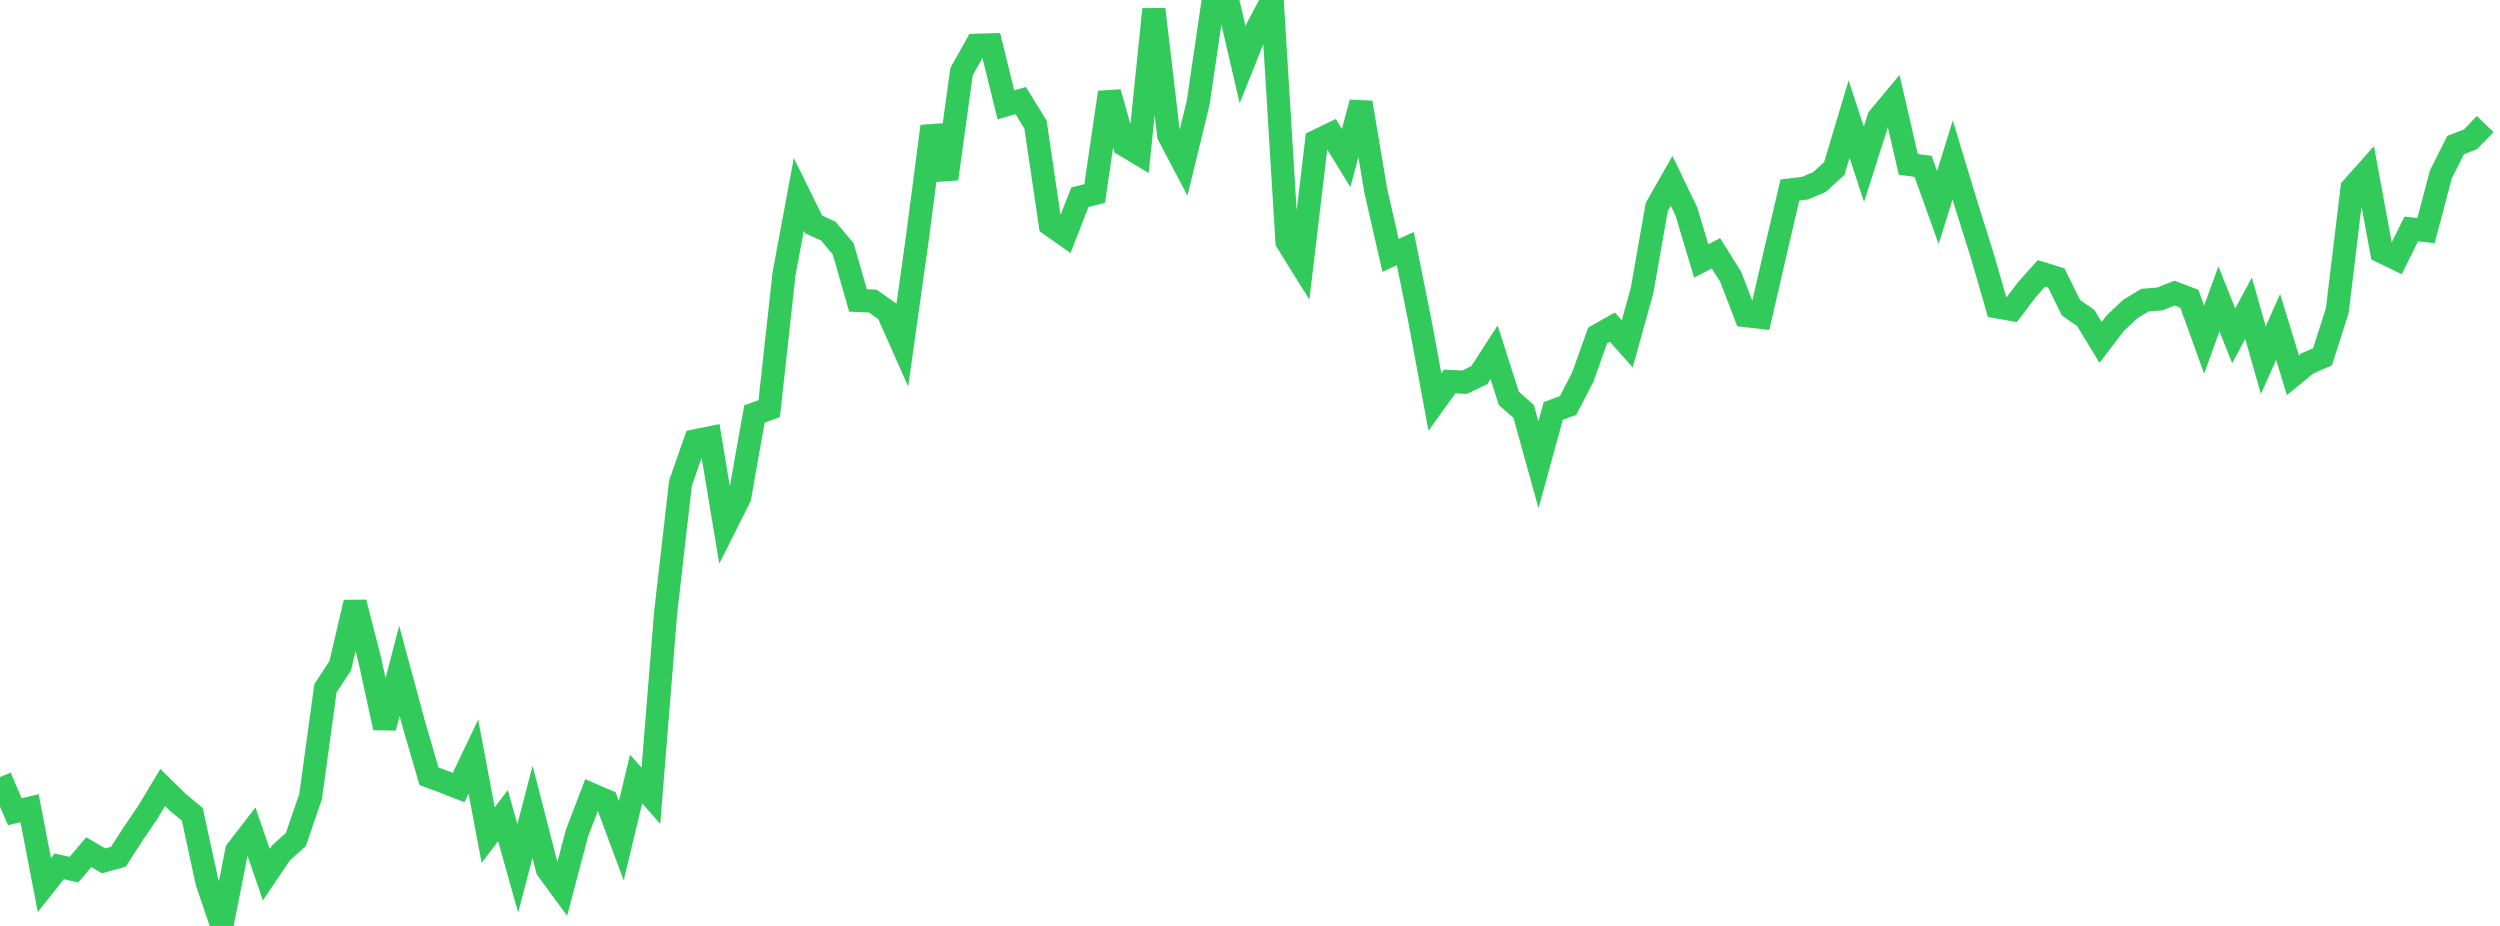 <?xml version="1.0" standalone="no"?>
<!DOCTYPE svg PUBLIC "-//W3C//DTD SVG 1.1//EN" "http://www.w3.org/Graphics/SVG/1.1/DTD/svg11.dtd">

<svg width="135" height="50" viewBox="0 0 135 50" preserveAspectRatio="none" 
  xmlns="http://www.w3.org/2000/svg"
  xmlns:xlink="http://www.w3.org/1999/xlink">


<polyline points="0.0, 41.962 0.799, 43.832 1.598, 43.644 2.396, 47.795 3.195, 46.785 3.994, 46.961 4.793, 46.017 5.592, 46.487 6.391, 46.266 7.189, 45.026 7.988, 43.855 8.787, 42.524 9.586, 43.311 10.385, 43.975 11.183, 47.653 11.982, 50.0 12.781, 45.939 13.58, 44.902 14.379, 47.233 15.178, 46.05 15.976, 45.334 16.775, 43.002 17.574, 37.167 18.373, 35.949 19.172, 32.533 19.97, 35.651 20.769, 39.298 21.568, 36.228 22.367, 39.18 23.166, 41.919 23.964, 42.214 24.763, 42.527 25.562, 40.853 26.361, 45.097 27.16, 44.042 27.959, 46.893 28.757, 43.838 29.556, 46.938 30.355, 48.027 31.154, 44.997 31.953, 42.907 32.751, 43.253 33.55, 45.4 34.349, 42.065 35.148, 42.972 35.947, 33.063 36.746, 26.091 37.544, 23.804 38.343, 23.642 39.142, 28.445 39.941, 26.852 40.74, 22.354 41.538, 22.067 42.337, 14.786 43.136, 10.497 43.935, 12.118 44.734, 12.484 45.533, 13.439 46.331, 16.223 47.13, 16.257 47.929, 16.824 48.728, 18.623 49.527, 12.937 50.325, 6.822 51.124, 9.659 51.923, 3.868 52.722, 2.445 53.521, 2.421 54.32, 5.663 55.118, 5.429 55.917, 6.728 56.716, 12.132 57.515, 12.693 58.314, 10.65 59.112, 10.45 59.911, 4.99 60.71, 7.824 61.509, 8.303 62.308, 0.501 63.107, 7.3 63.905, 8.813 64.704, 5.534 65.503, 0.094 66.302, 0.058 67.101, 3.499 67.899, 1.504 68.698, 0.0 69.497, 13.052 70.296, 14.338 71.095, 7.62 71.893, 7.235 72.692, 8.536 73.491, 5.538 74.29, 10.293 75.089, 13.79 75.888, 13.424 76.686, 17.393 77.485, 21.708 78.284, 20.599 79.083, 20.641 79.882, 20.257 80.68, 19.021 81.479, 21.514 82.278, 22.218 83.077, 25.097 83.876, 22.189 84.675, 21.898 85.473, 20.353 86.272, 18.117 87.071, 17.667 87.87, 18.567 88.669, 15.697 89.467, 11.171 90.266, 9.763 91.065, 11.419 91.864, 14.091 92.663, 13.678 93.462, 14.956 94.26, 17.043 95.059, 17.134 95.858, 13.661 96.657, 10.259 97.456, 10.166 98.254, 9.828 99.053, 9.095 99.852, 6.428 100.651, 8.873 101.45, 6.37 102.249, 5.413 103.047, 8.875 103.846, 8.983 104.645, 11.209 105.444, 8.635 106.243, 11.268 107.041, 13.804 107.84, 16.569 108.639, 16.711 109.438, 15.659 110.237, 14.758 111.036, 15.005 111.834, 16.618 112.633, 17.175 113.432, 18.488 114.231, 17.444 115.03, 16.691 115.828, 16.207 116.627, 16.143 117.426, 15.827 118.225, 16.133 119.024, 18.341 119.822, 16.137 120.621, 18.136 121.42, 16.642 122.219, 19.449 123.018, 17.652 123.817, 20.264 124.615, 19.612 125.414, 19.27 126.213, 16.774 127.012, 10.159 127.811, 9.262 128.609, 13.587 129.408, 13.976 130.207, 12.365 131.006, 12.452 131.805, 9.418 132.604, 7.833 133.402, 7.526 134.201, 6.7" fill="none" stroke="#32ca5b" stroke-width="1.25"/>

</svg>